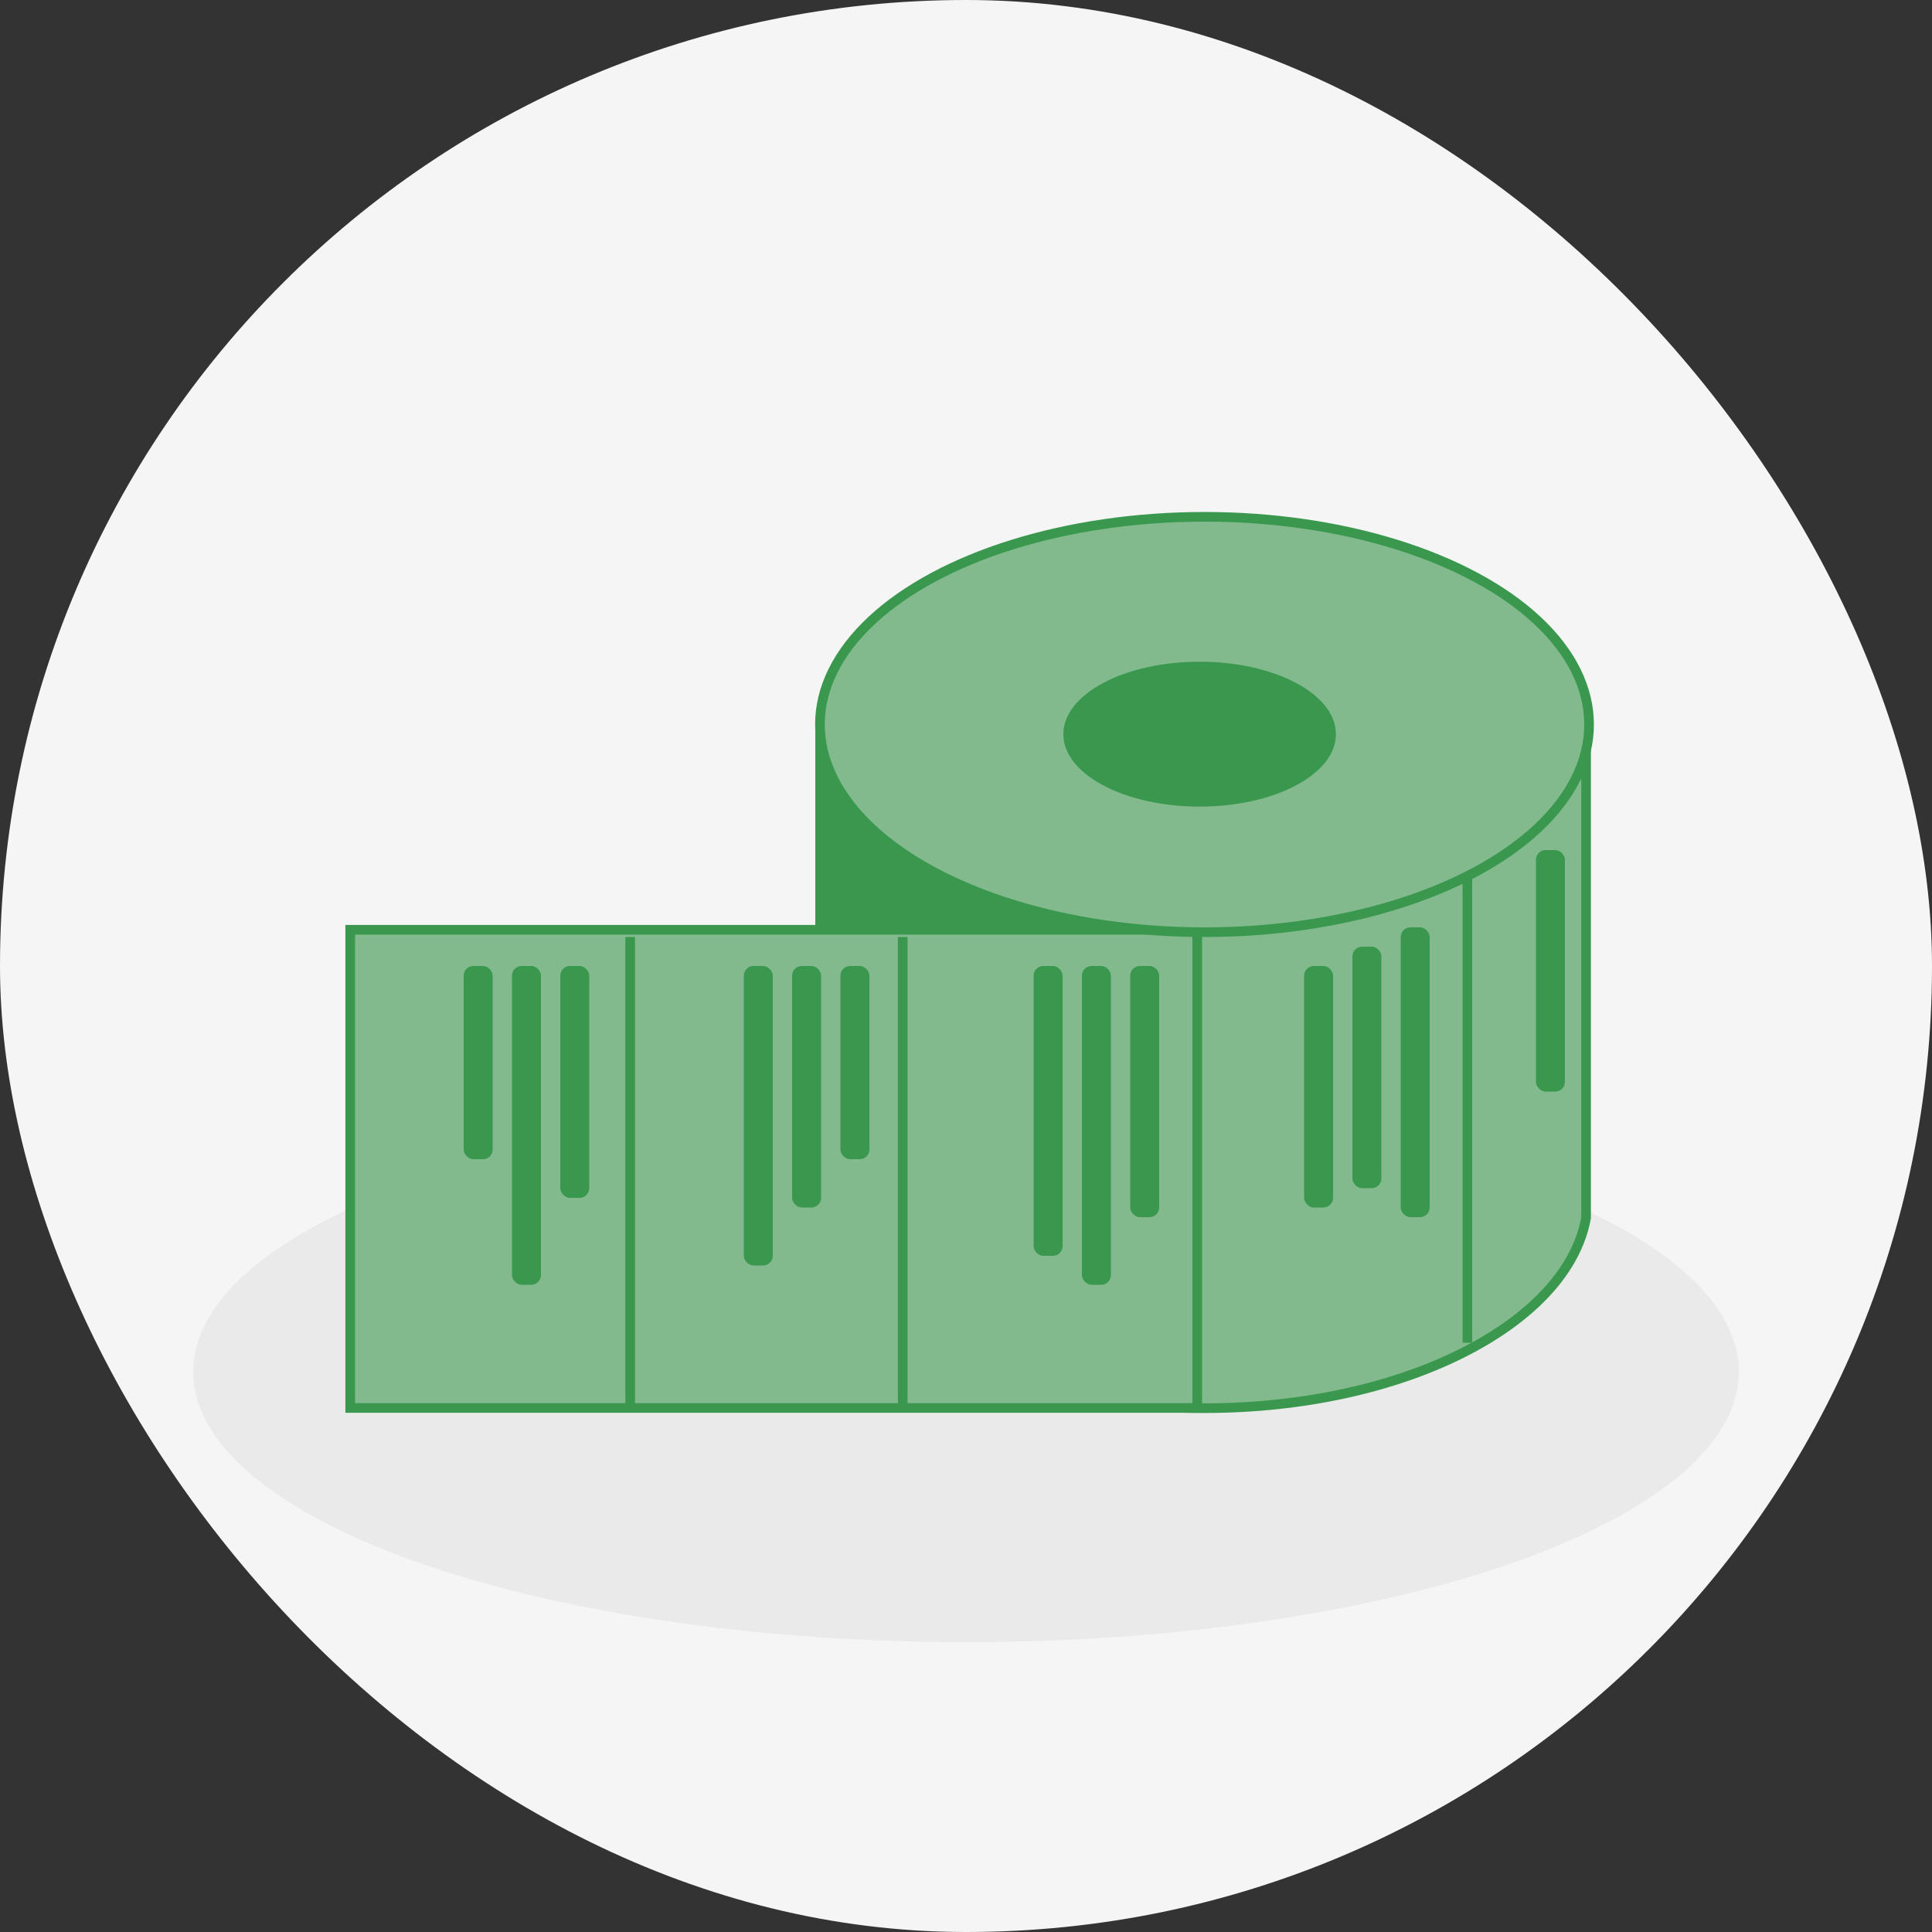 <svg xmlns="http://www.w3.org/2000/svg" viewBox="0 0 200 200"><rect x="0" y="0" width="200" height="200" fill="#333333" stroke="none"/><g fill="none" fill-rule="evenodd"><rect fill="#F5F5F5" width="200" height="200" rx="100"/><ellipse fill="#EAEAEA" cx="100" cy="142" rx="80" ry="28"/><g transform="translate(35 53)"><path d="M129.19 73.072c-1 5.537-5.754 10.438-12.765 13.97-7.07 3.563-16.445 5.73-26.735 5.73-10.299 0-19.682-2.171-26.733-5.739-6.98-3.53-11.687-8.427-12.604-13.958l-.161-49.846h78.998z" stroke="#3A984E" fill="#82BA8E"/><path d="M88.936 92.75H1.254v-49.5h87.682v49.5z" stroke="#3A984E" fill="#82BA8E"/><path stroke="#3A984E" stroke-linecap="square" d="M116.9 37.5v48m-58.45-41v48m-28.217-48v48"/><path d="M49.4 43.5h34.264C71.619 39.8 63.7 36.732 59.91 34.296c-3.791-2.435-7.294-6.368-10.51-11.796v21z" fill="#3A984E"/><ellipse stroke="#3A984E" fill="#82BA8E" transform="rotate(90 89.69 22)" cx="89.69" cy="22" rx="21.5" ry="39.81"/><ellipse fill="#3A984E" transform="rotate(90 89.186 23)" cx="89.186" cy="23" rx="7.5" ry="14.109"/></g><rect fill="#3A984E" x="58" y="100" width="3" height="24" rx="1"/><rect fill="#3A984E" x="48" y="100" width="3" height="20" rx="1"/><rect fill="#3A984E" x="87" y="100" width="3" height="20" rx="1"/><rect fill="#3A984E" x="117" y="100" width="3" height="26" rx="1"/><rect fill="#3A984E" x="107" y="100" width="3" height="30" rx="1"/><rect fill="#3A984E" x="145" y="96" width="3" height="30" rx="1"/><rect fill="#3A984E" x="53" y="100" width="3" height="33" rx="1"/><rect fill="#3A984E" x="82" y="100" width="3" height="25" rx="1"/><rect fill="#3A984E" x="77" y="100" width="3" height="31" rx="1"/><rect fill="#3A984E" x="112" y="100" width="3" height="33" rx="1"/><rect fill="#3A984E" x="140" y="98" width="3" height="25" rx="1"/><rect fill="#3A984E" x="135" y="100" width="3" height="25" rx="1"/><rect fill="#3A984E" x="159" y="88" width="3" height="25" rx="1"/></g></svg>